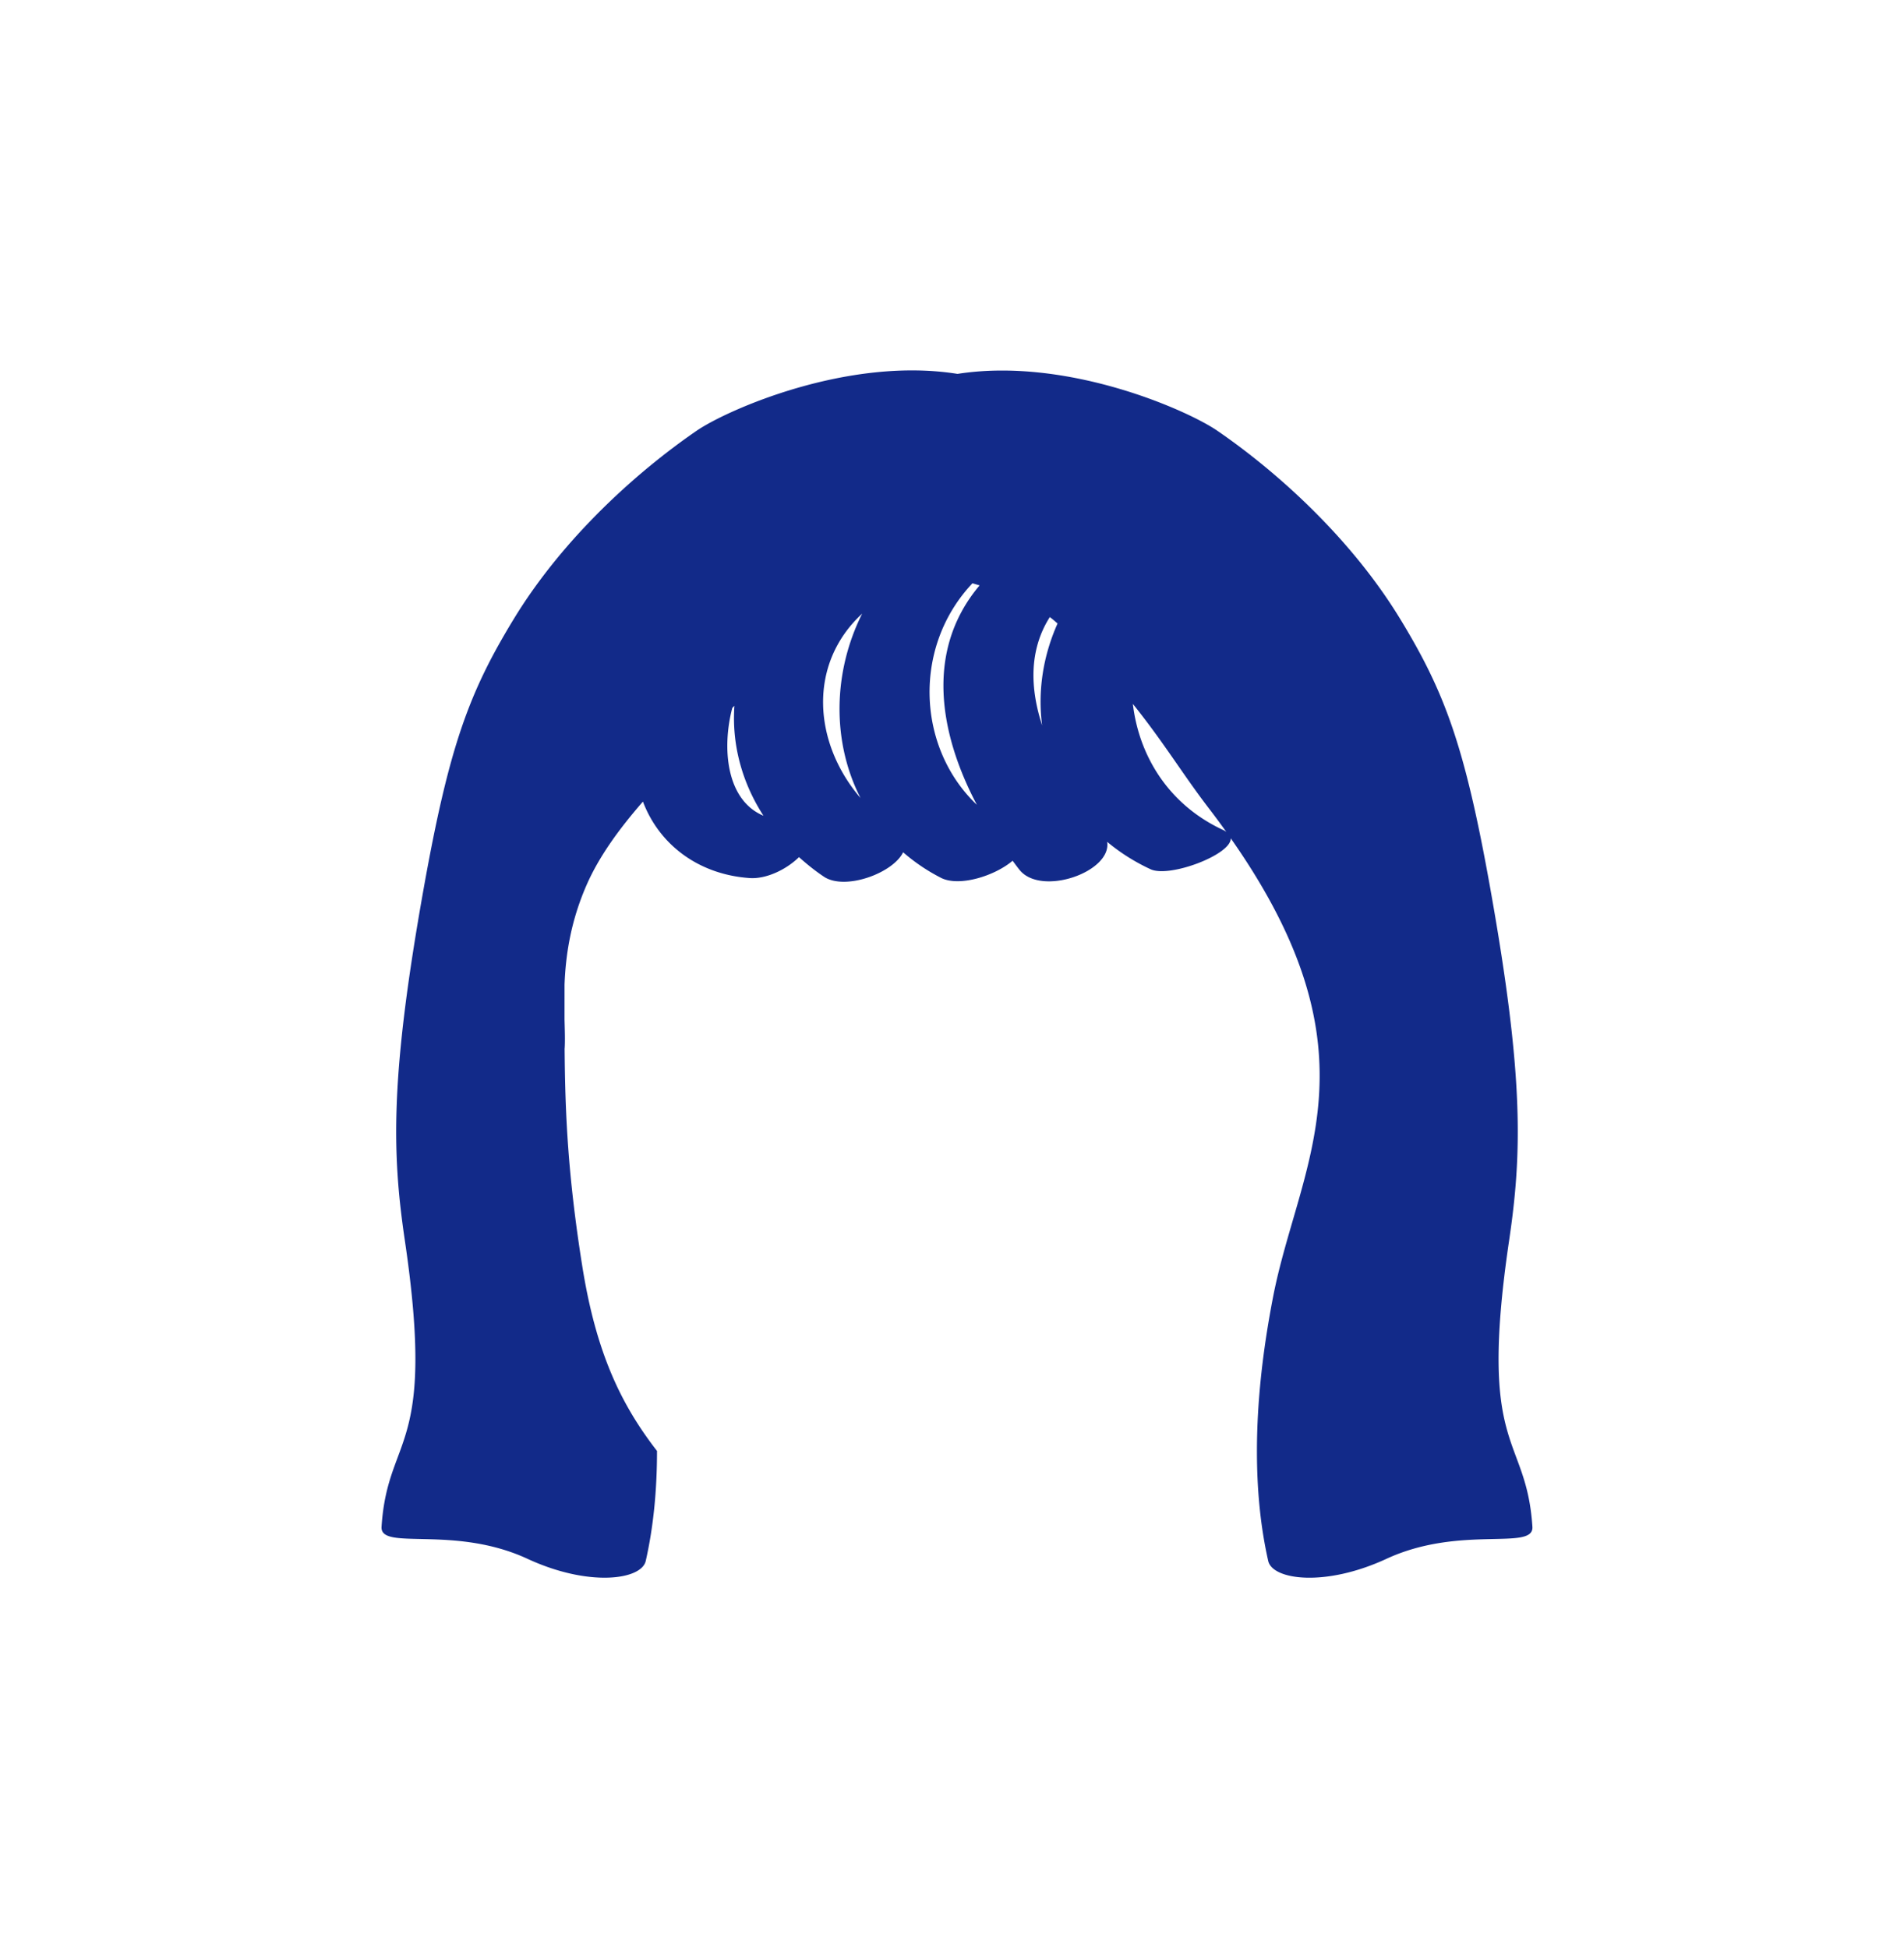 <svg xmlns="http://www.w3.org/2000/svg" xml:space="preserve" viewBox="0 0 215 220"><path d="M170.411 140.081c1.461-9.885 1.667-18.498-2.128-39.749-2.879-16.122-5.158-22.199-10.169-30.425-5.707-9.37-14.213-16.848-20.668-21.273-3.375-2.313-16.953-8.347-29.325-6.411-12.403-1.987-26.056 4.091-29.441 6.411-6.455 4.425-14.96 11.903-20.668 21.273-5.01 8.226-7.29 14.303-10.169 30.425-3.795 21.252-3.589 29.864-2.128 39.749 3.565 24.118-1.937 21.753-2.63 32.341-.181 2.763 8.135-.25 16.481 3.615 6.936 3.212 12.867 2.382 13.352.24.86-3.802 1.274-7.94 1.272-12.421-4.122-5.316-6.903-11.189-8.449-20.932-1.632-10.283-1.932-17.332-1.983-24.55l.007.01c.053-.898.015-1.989-.018-3.244l.001-3.948c.124-3.223.656-7.047 2.48-11.225 1.415-3.239 3.65-6.313 6.373-9.444 1.823 4.828 6.247 8.236 12.052 8.636 1.917.132 4.19-1.004 5.569-2.364.87.777 1.789 1.525 2.811 2.208 2.382 1.594 7.806-.393 8.949-2.755a21.3 21.3 0 0 0 4.272 2.886c2.062 1.05 6.097-.225 8.088-1.931.258.342.512.691.775 1.021 2.426 3.049 10.45.25 9.901-3.157a22.3 22.3 0 0 0 4.918 3.102c2.138.98 9.117-1.657 9.041-3.5 17.215 24.531 7.697 36.721 4.774 51.82-1.211 6.253-1.798 11.94-1.817 17.156-.016 4.564.4 8.771 1.273 12.633.485 2.142 6.416 2.973 13.352-.24 8.346-3.865 16.662-.852 16.481-3.615-.692-10.589-6.194-8.224-2.629-32.342M82.688 79.952l.242-.248c-.305 4.261.801 8.585 3.282 12.417-4.259-1.784-4.69-7.726-3.524-12.169M97.17 90.117c-5.274-6.13-6.052-15.044.185-20.818-3.32 6.638-3.429 14.475-.185 20.818m13.141.774c-6.777-6.437-7.289-17.838-.501-25.02.266.074.537.159.806.239-6.198 7.344-4.548 16.75-.305 24.781m7.365-8.976c-1.363-4.186-1.496-8.495.868-12.227.311.222.585.479.876.721-1.691 3.796-2.237 7.751-1.744 11.506m20.507 11.846c-6.125-2.809-9.555-8.286-10.261-14.268 3.524 4.395 5.629 7.941 8.584 11.794a100 100 0 0 1 1.969 2.659c-.094-.062-.168-.128-.292-.185" style="fill:#122a89"/></svg>